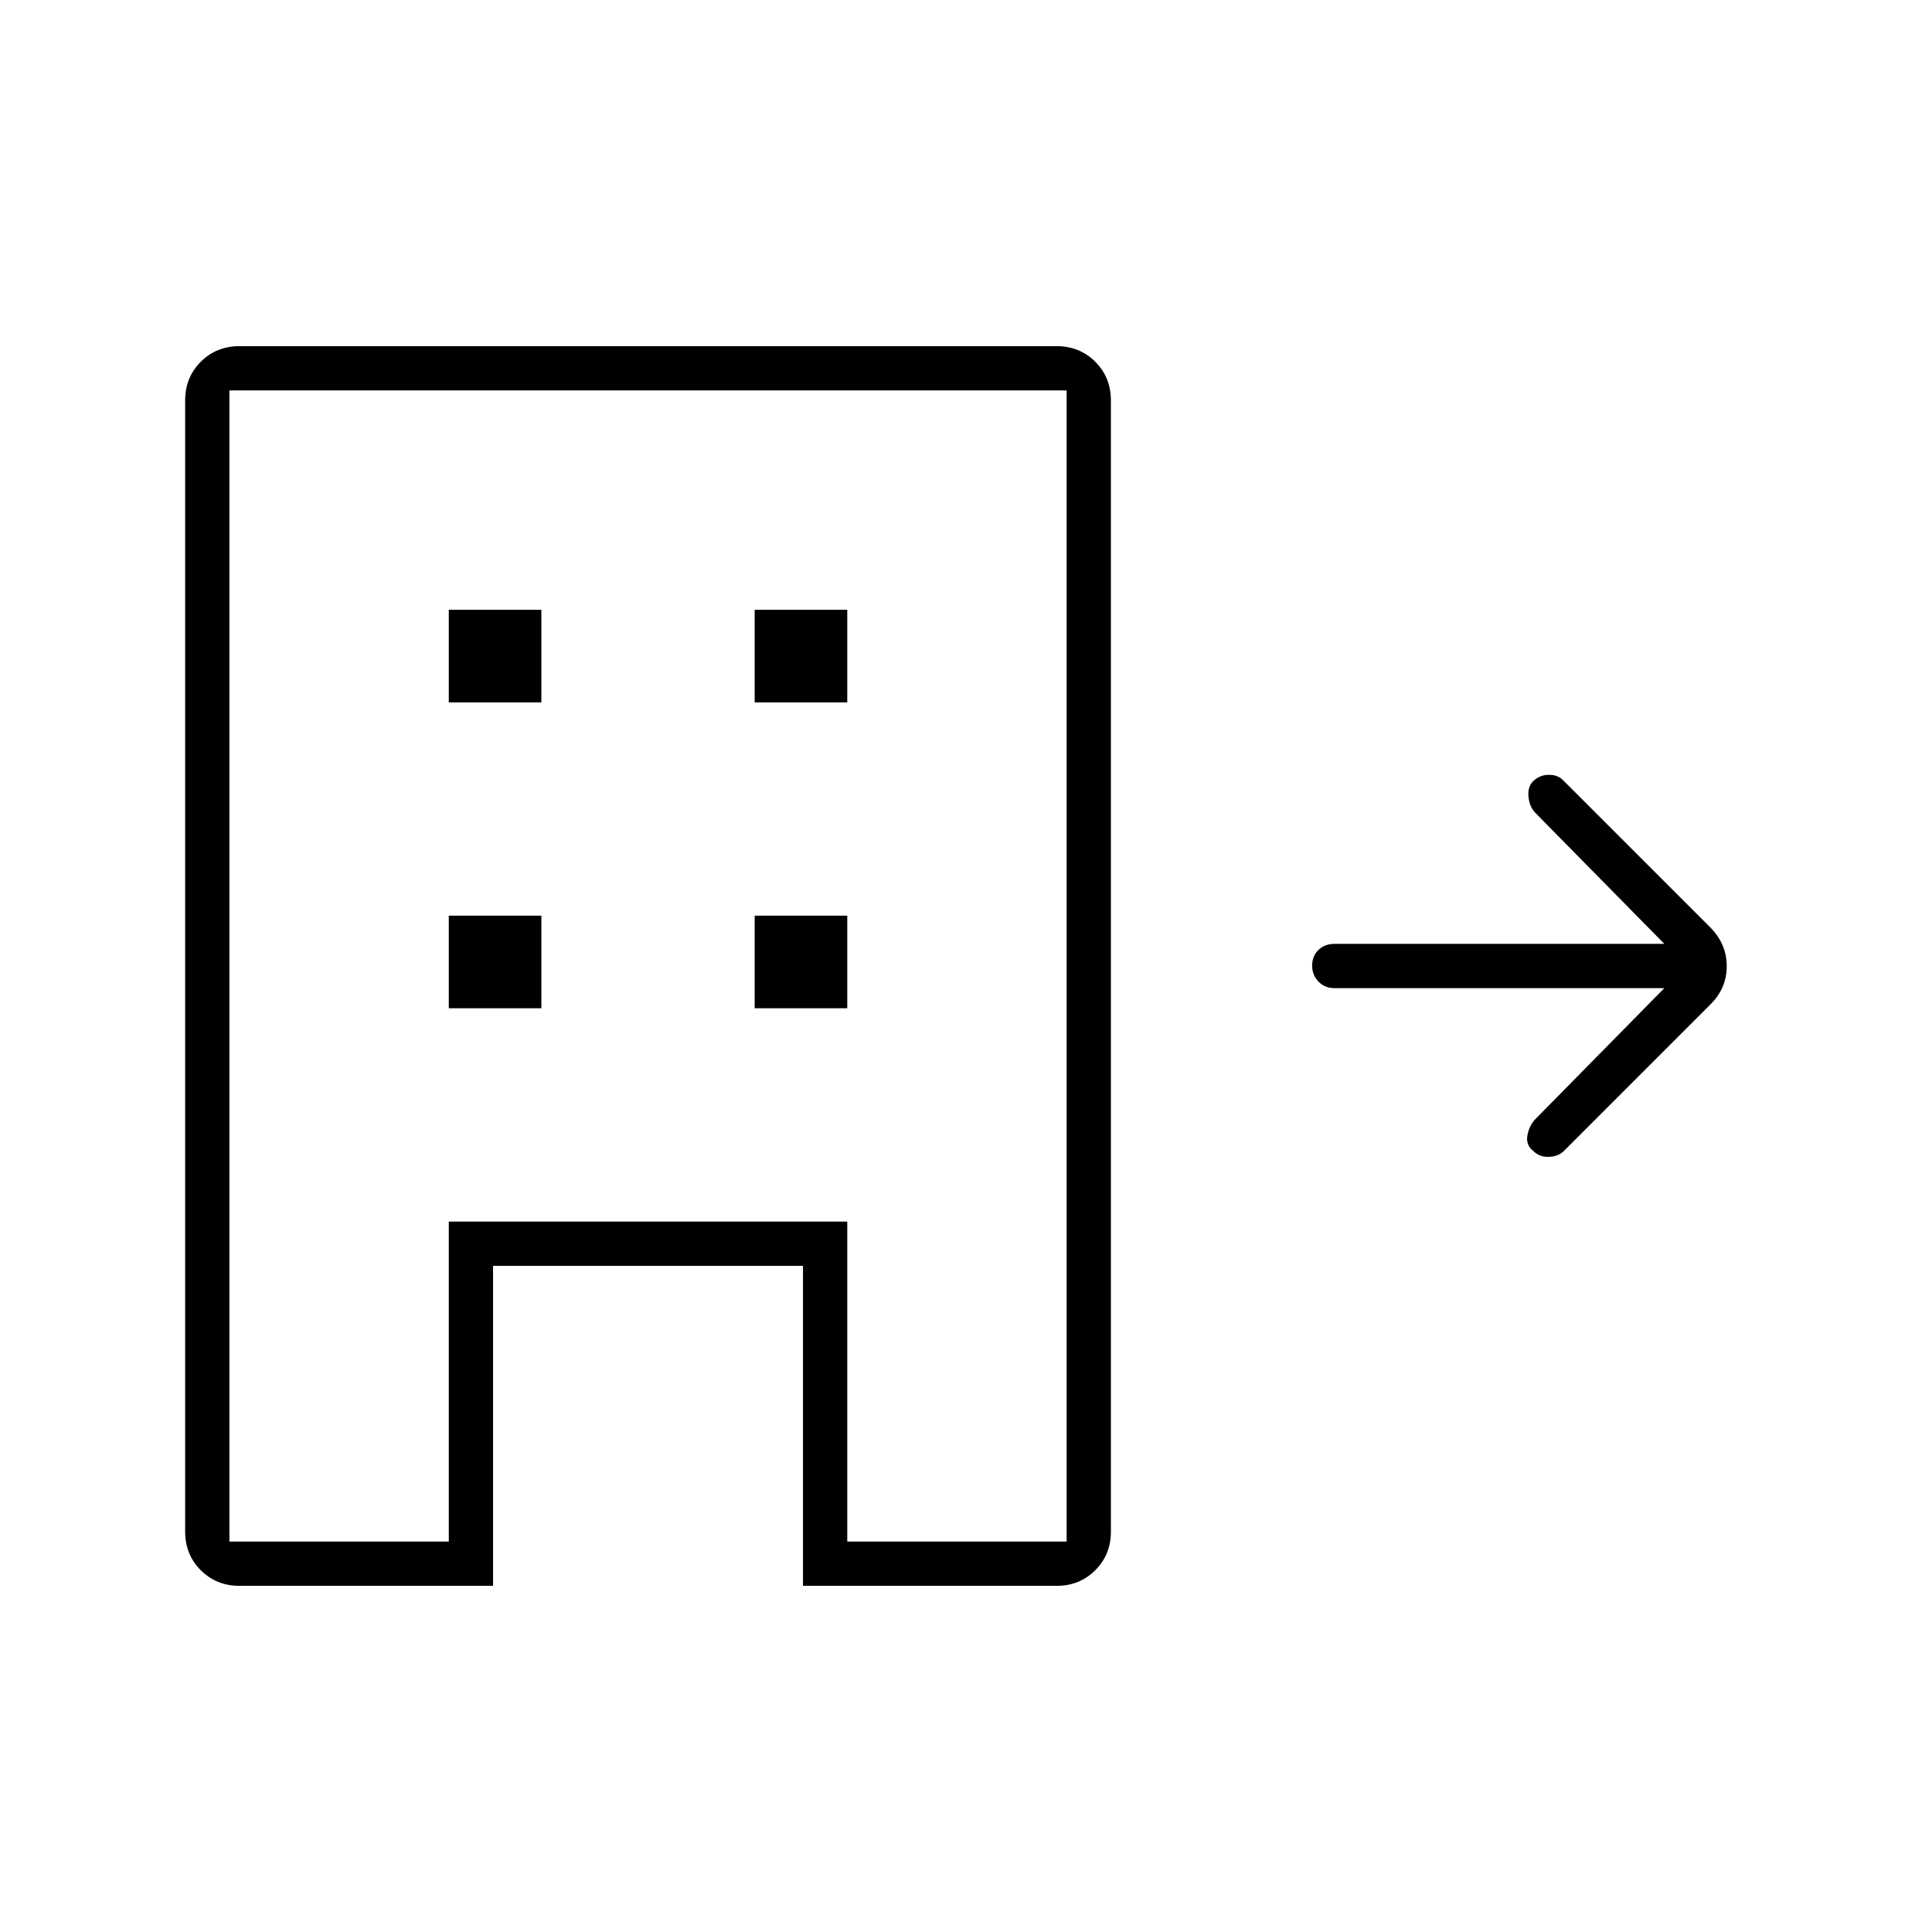 <svg xmlns="http://www.w3.org/2000/svg" width="48" height="48" viewBox="0 -960 960 960"><path d="M119-172q-11.47 0-19.24-7.76Q92-187.52 92-199v-562q0-11.47 7.76-19.24Q107.53-788 119-788h406q11.47 0 19.24 7.76Q552-772.47 552-761v562q0 11.48-7.76 19.24Q536.47-172 525-172H399v-159H245v159H119Zm-5-22h109v-159h198v159h109v-572H114v572Zm109-265h46v-46h-46v46Zm0-152h46v-46h-46v46Zm152 152h46v-46h-46v46Zm0-152h46v-46h-46v46ZM223-194v-159h198v159-159H223v159Zm429-286.23q0-4.77 3.16-7.77 3.17-3 7.84-3h164l-64-65q-3-3-3.5-8t2.24-7.74Q765-575 769.67-575q4.66 0 7.33 3l73 73q8 8.18 8 19.09T850-461l-73 73q-2.75 2.67-7.37 2.83Q765-385 762-388q-4-3-3-8t4-8l64-65H663q-4.67 0-7.84-3.23-3.16-3.23-3.16-8Z"/></svg>